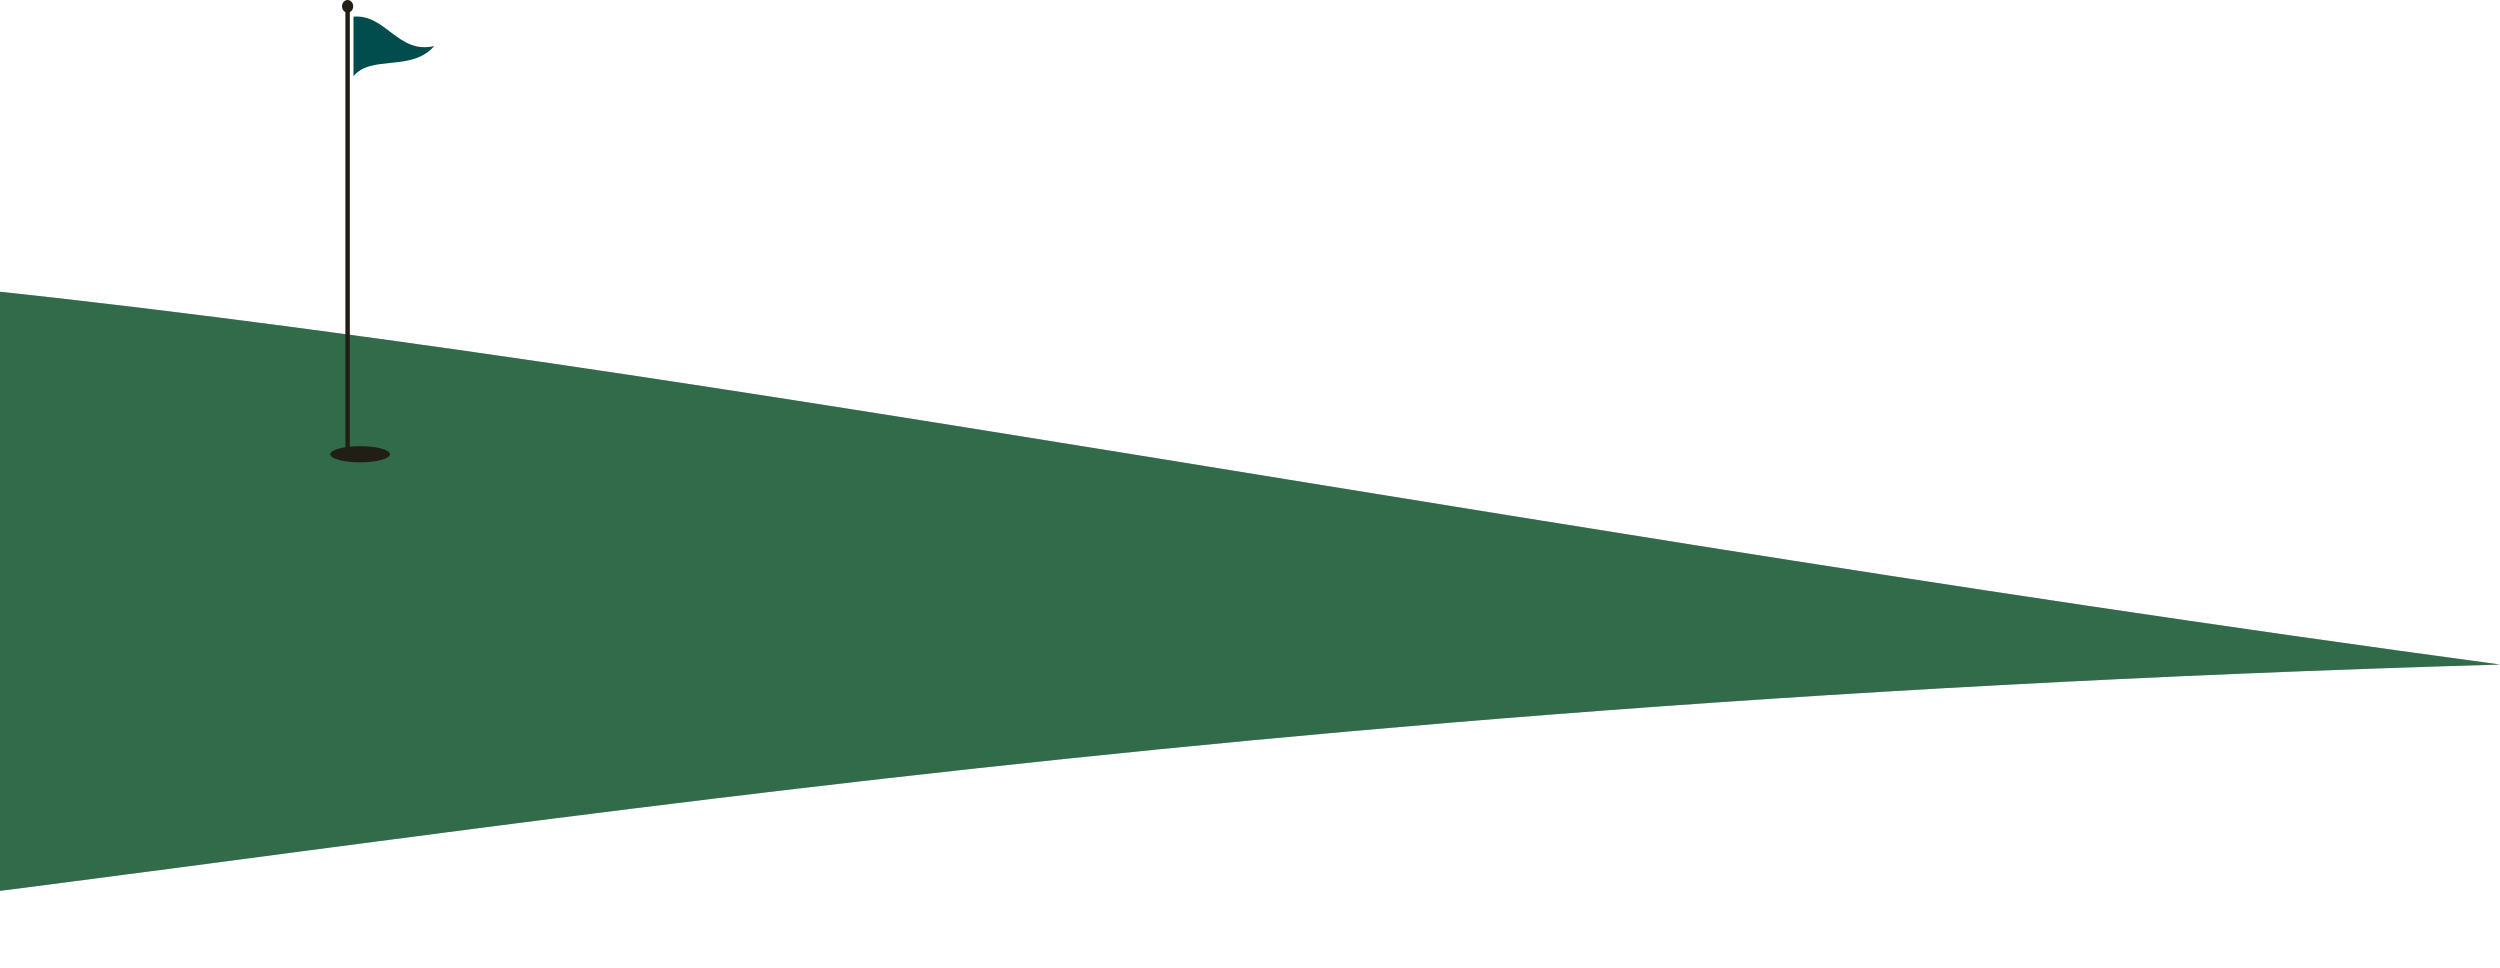 <svg width="757" height="293" viewBox="0 0 757 293" fill="none" xmlns="http://www.w3.org/2000/svg">
<path d="M757 201.22C72.5 108.72 -314.8 -31.58 -834 201.22C-180 394 -93.5 226 757 201.22Z" fill="#014D4E"/>
<path d="M757 201.22C72.5 108.72 -314.8 -31.58 -834 201.22C-180 394 -93.5 226 757 201.22Z" fill="#008000" fill-opacity="0.1"/>
<path d="M757 201.22C72.5 108.72 -314.8 -31.58 -834 201.22C-180 394 -93.5 226 757 201.22Z" fill="#F4D455" fill-opacity="0.2"/>
<path fill-rule="evenodd" clip-rule="evenodd" d="M105.927 3.684V135.255C106.899 135.158 107.948 135.106 109.043 135.106C114.037 135.106 118.086 136.201 118.086 137.553C118.086 138.904 114.037 140 109.043 140C104.049 140 100 138.904 100 137.553C100 136.64 101.846 135.845 104.583 135.424V3.684C103.981 3.389 103.559 2.711 103.559 1.921C103.559 0.86 104.319 0 105.255 0C106.192 0 106.951 0.86 106.951 1.921C106.951 2.711 106.529 3.389 105.927 3.684Z" fill="#201E15"/>
<path d="M107.034 5.038C116.852 4.231 120.492 16.467 131.484 13.954C124.57 21.87 112.404 16.479 107.034 23.086V5.038Z" fill="#014D4E"/>
</svg>
